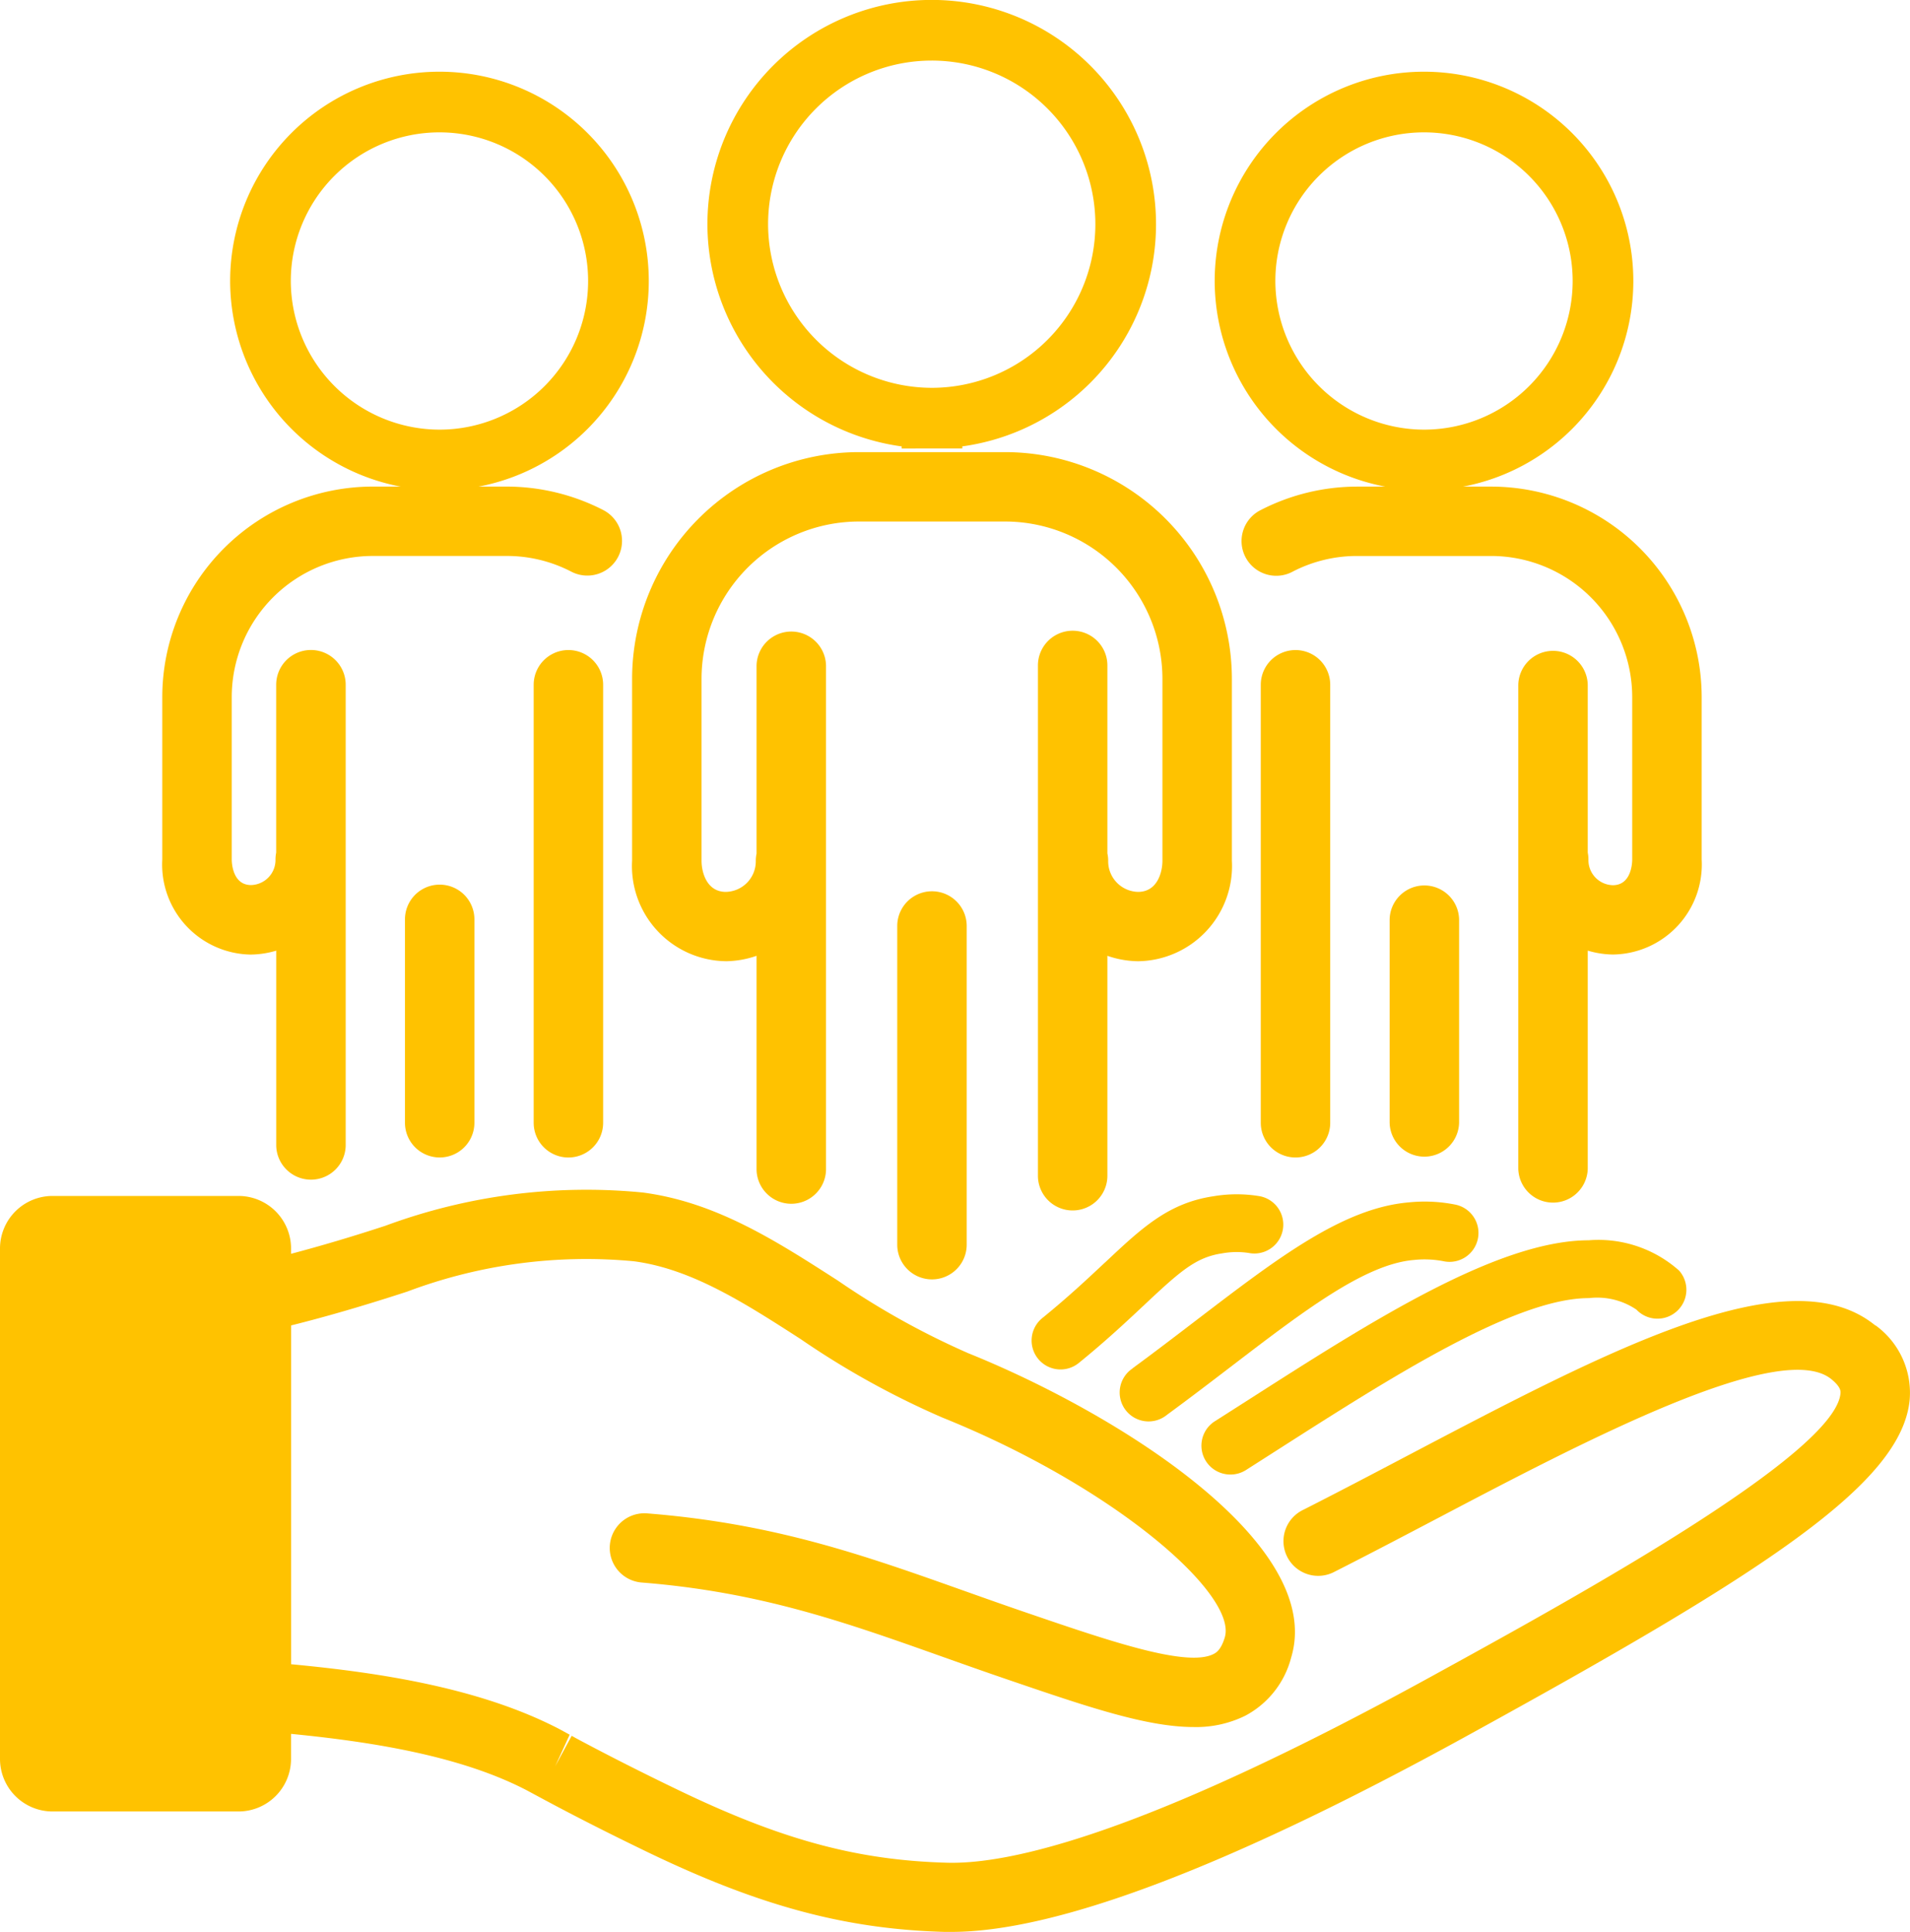 <svg xmlns="http://www.w3.org/2000/svg" width="94.452" height="95.555" viewBox="0 0 94.452 95.555">
  <g id="Group_88" data-name="Group 88" transform="translate(-231.474 577.441)">
    <g id="Group_82" data-name="Group 82" transform="translate(231.474 -518.65)">
      <path id="Path_192" data-name="Path 192" d="M141.265,178.107c-4.266-3.49-13.056,1.134-23.239,6.487-1.7.895-3.4,1.787-5.051,2.624a1.716,1.716,0,1,0,1.553,3.059c1.669-.845,3.381-1.745,5.1-2.647,7.157-3.763,16.959-8.916,19.461-6.869.477.39.457.606.449.7-.281,3.047-13.293,10.19-20.282,14.028-14.112,7.75-20.784,9.279-23.925,9.183-4.453-.125-8.2-1.146-13.363-3.641-1.81-.873-3.5-1.732-4.974-2.523l-.2-.113-.817,1.51.717-1.564-.5-.273c-3.868-2.013-8.763-2.788-13.274-3.211V178.1c1.79-.446,3.678-1,5.743-1.673a25.112,25.112,0,0,1,11.2-1.5c2.855.374,5.478,2.061,8.253,3.849a41.578,41.578,0,0,0,7.016,3.884c8.515,3.429,14.6,8.752,13.957,10.873-.19.633-.444.762-.552.817-1.3.67-5.1-.624-9.107-1.994-1.1-.374-2.146-.746-3.164-1.107-5.064-1.8-9.44-3.352-15.738-3.853a1.715,1.715,0,1,0-.275,3.419c5.849.465,10.025,1.948,14.862,3.666,1.032.366,2.091.742,3.2,1.121,3.925,1.341,6.9,2.36,9.234,2.36a5.492,5.492,0,0,0,2.552-.558,4.544,4.544,0,0,0,2.272-2.88c1.7-5.635-8.612-12.085-15.96-15.046a38.933,38.933,0,0,1-6.441-3.585c-3.109-2-6.046-3.89-9.666-4.366a28.64,28.64,0,0,0-12.721,1.643c-1.667.547-3.2,1-4.669,1.388v-.261a2.6,2.6,0,0,0-2.6-2.6H51.123a2.6,2.6,0,0,0-2.6,2.6v25.241a2.6,2.6,0,0,0,2.6,2.6h9.192a2.6,2.6,0,0,0,2.6-2.6V198.3c4.076.4,8.406,1.1,11.655,2.79l.744.4c1.581.851,3.27,1.709,5.16,2.623,5.567,2.69,9.842,3.844,14.76,3.981.111,0,.225,0,.337,0,5.2,0,13.722-3.231,25.34-9.609,14.935-8.2,21.665-12.563,22.049-16.721a4.119,4.119,0,0,0-1.693-3.669" transform="translate(-48.523 -171.342)" fill="#ffc200"/>
    </g>
    <path id="Path_193" data-name="Path 193" d="M198.8,189.311a1.436,1.436,0,0,0,.767-.223l1.7-1.087c5.432-3.472,11.59-7.41,15.25-7.416h.016a3.456,3.456,0,0,1,2.342.57,1.43,1.43,0,0,0,2.111-1.929,6,6,0,0,0-4.474-1.5c-4.5.006-10.745,4-16.789,7.867l-1.695,1.082a1.428,1.428,0,0,0,.769,2.635" transform="translate(93.523 -693.828)" fill="#ffc200"/>
    <path id="Path_194" data-name="Path 194" d="M187.964,181.189a1.43,1.43,0,1,0,1.693,2.3c1.134-.831,2.208-1.653,3.229-2.434,3.519-2.692,6.558-5.017,8.969-5.224a4.938,4.938,0,0,1,1.463.057,1.43,1.43,0,1,0,.628-2.791,7.733,7.733,0,0,0-2.339-.115c-3.242.281-6.427,2.718-10.463,5.8-1.006.77-2.063,1.58-3.181,2.4" transform="translate(99.524 -690.958)" fill="#ffc200"/>
    <path id="Path_195" data-name="Path 195" d="M179.952,175.394c-.855.8-1.821,1.711-3.106,2.754a1.43,1.43,0,0,0,1.806,2.219c1.366-1.109,2.417-2.1,3.261-2.891,1.764-1.656,2.531-2.336,3.825-2.529a4.009,4.009,0,0,1,1.327-.019,1.429,1.429,0,1,0,.54-2.807,6.868,6.868,0,0,0-2.288,0c-2.234.331-3.547,1.567-5.364,3.275" transform="translate(106.17 -690.402)" fill="#ffc200"/>
    <path id="Path_196" data-name="Path 196" d="M131.467,105.254a4.793,4.793,0,0,0,1.516-.268v10.586a1.718,1.718,0,0,0,3.435,0V90.626a1.718,1.718,0,0,0-3.435,0v9.3a1.805,1.805,0,0,0-.038.357,1.514,1.514,0,0,1-1.478,1.542c-.951,0-1.205-.97-1.205-1.542v-9a7.789,7.789,0,0,1,7.784-7.775h7.222a7.79,7.79,0,0,1,7.786,7.775v9c0,.572-.254,1.542-1.205,1.542a1.514,1.514,0,0,1-1.478-1.542,1.685,1.685,0,0,0-.039-.36V90.626a1.717,1.717,0,0,0-3.435,0v25.236a1.717,1.717,0,0,0,3.435,0V104.986a4.8,4.8,0,0,0,1.517.268,4.709,4.709,0,0,0,4.639-4.973v-9a11.225,11.225,0,0,0-11.219-11.205h-7.222A11.225,11.225,0,0,0,126.828,91.28v9a4.708,4.708,0,0,0,4.639,4.973" transform="translate(135.904 -635.157)" fill="#ffc200"/>
    <path id="Path_197" data-name="Path 197" d="M159.676,136.207v15.759a1.717,1.717,0,0,0,3.435,0V136.207a1.717,1.717,0,0,0-3.435,0" transform="translate(116.168 -667.852)" fill="#ffc200"/>
    <path id="Path_198" data-name="Path 198" d="M114.637,106.32v21.661a1.717,1.717,0,0,0,3.435,0V106.32a1.717,1.717,0,0,0-3.435,0" transform="translate(143.228 -649.895)" fill="#ffc200"/>
    <path id="Path_199" data-name="Path 199" d="M73.02,107.491a4.562,4.562,0,0,0,1.243-.193v9.649a1.718,1.718,0,0,0,3.435,0v-22.8a1.718,1.718,0,0,0-3.437,0l0,8.3a1.745,1.745,0,0,0-.034.34,1.241,1.241,0,0,1-1.208,1.267c-.929,0-.956-1.136-.956-1.267V94.748a6.982,6.982,0,0,1,6.978-6.97h6.61a6.905,6.905,0,0,1,3.206.778,1.716,1.716,0,1,0,1.58-3.047,10.455,10.455,0,0,0-4.786-1.162h-6.61a10.419,10.419,0,0,0-10.413,10.4v8.045a4.452,4.452,0,0,0,4.391,4.7" transform="translate(170.871 -637.724)" fill="#ffc200"/>
    <path id="Path_200" data-name="Path 200" d="M98.691,135.383v10.059a1.717,1.717,0,0,0,3.434,0V135.383a1.717,1.717,0,0,0-3.434,0" transform="translate(152.809 -667.357)" fill="#ffc200"/>
    <g id="Group_83" data-name="Group 83" transform="translate(267.957 -575.941)">
      <path id="Path_201" data-name="Path 201" d="M149.523,47a9.592,9.592,0,1,0-9.605-9.593A9.61,9.61,0,0,0,149.523,47" transform="translate(-139.918 -27.82)" fill="none" stroke="#ffc200" stroke-linecap="square" stroke-width="3"/>
    </g>
    <path id="Path_202" data-name="Path 202" d="M89.656,54.406a8.851,8.851,0,1,0-8.863-8.851,8.867,8.867,0,0,0,8.863,8.851" transform="translate(163.562 -609.099)" fill="none" stroke="#ffc200" stroke-linecap="square" stroke-width="3"/>
    <path id="Path_203" data-name="Path 203" d="M211.621,54.406a8.851,8.851,0,1,0-8.863-8.851,8.867,8.867,0,0,0,8.863,8.851" transform="translate(90.284 -609.099)" fill="none" stroke="#ffc200" stroke-linecap="square" stroke-width="3"/>
    <path id="Path_204" data-name="Path 204" d="M208.145,106.32a1.717,1.717,0,0,0-3.434,0v21.661a1.717,1.717,0,0,0,3.434,0V106.32" transform="translate(89.11 -649.895)" fill="#ffc200"/>
    <path id="Path_205" data-name="Path 205" d="M204.9,88.552a6.9,6.9,0,0,1,3.2-.773h6.61a6.983,6.983,0,0,1,6.978,6.97v8.045c0,.131-.027,1.267-.958,1.267a1.239,1.239,0,0,1-1.207-1.267,1.786,1.786,0,0,0-.034-.346v-8.3a1.718,1.718,0,0,0-3.435,0l0,23.934a1.718,1.718,0,0,0,3.435,0l0-10.786a4.531,4.531,0,0,0,1.241.193,4.452,4.452,0,0,0,4.393-4.7V94.748a10.419,10.419,0,0,0-10.413-10.4H208.1a10.44,10.44,0,0,0-4.773,1.155,1.716,1.716,0,1,0,1.576,3.048" transform="translate(90.501 -637.724)" fill="#ffc200"/>
    <path id="Path_206" data-name="Path 206" d="M224.1,145.442V135.383a1.718,1.718,0,0,0-3.435,0v10.059a1.718,1.718,0,0,0,3.435,0" transform="translate(79.528 -667.357)" fill="#ffc200"/>
  </g>
</svg>
